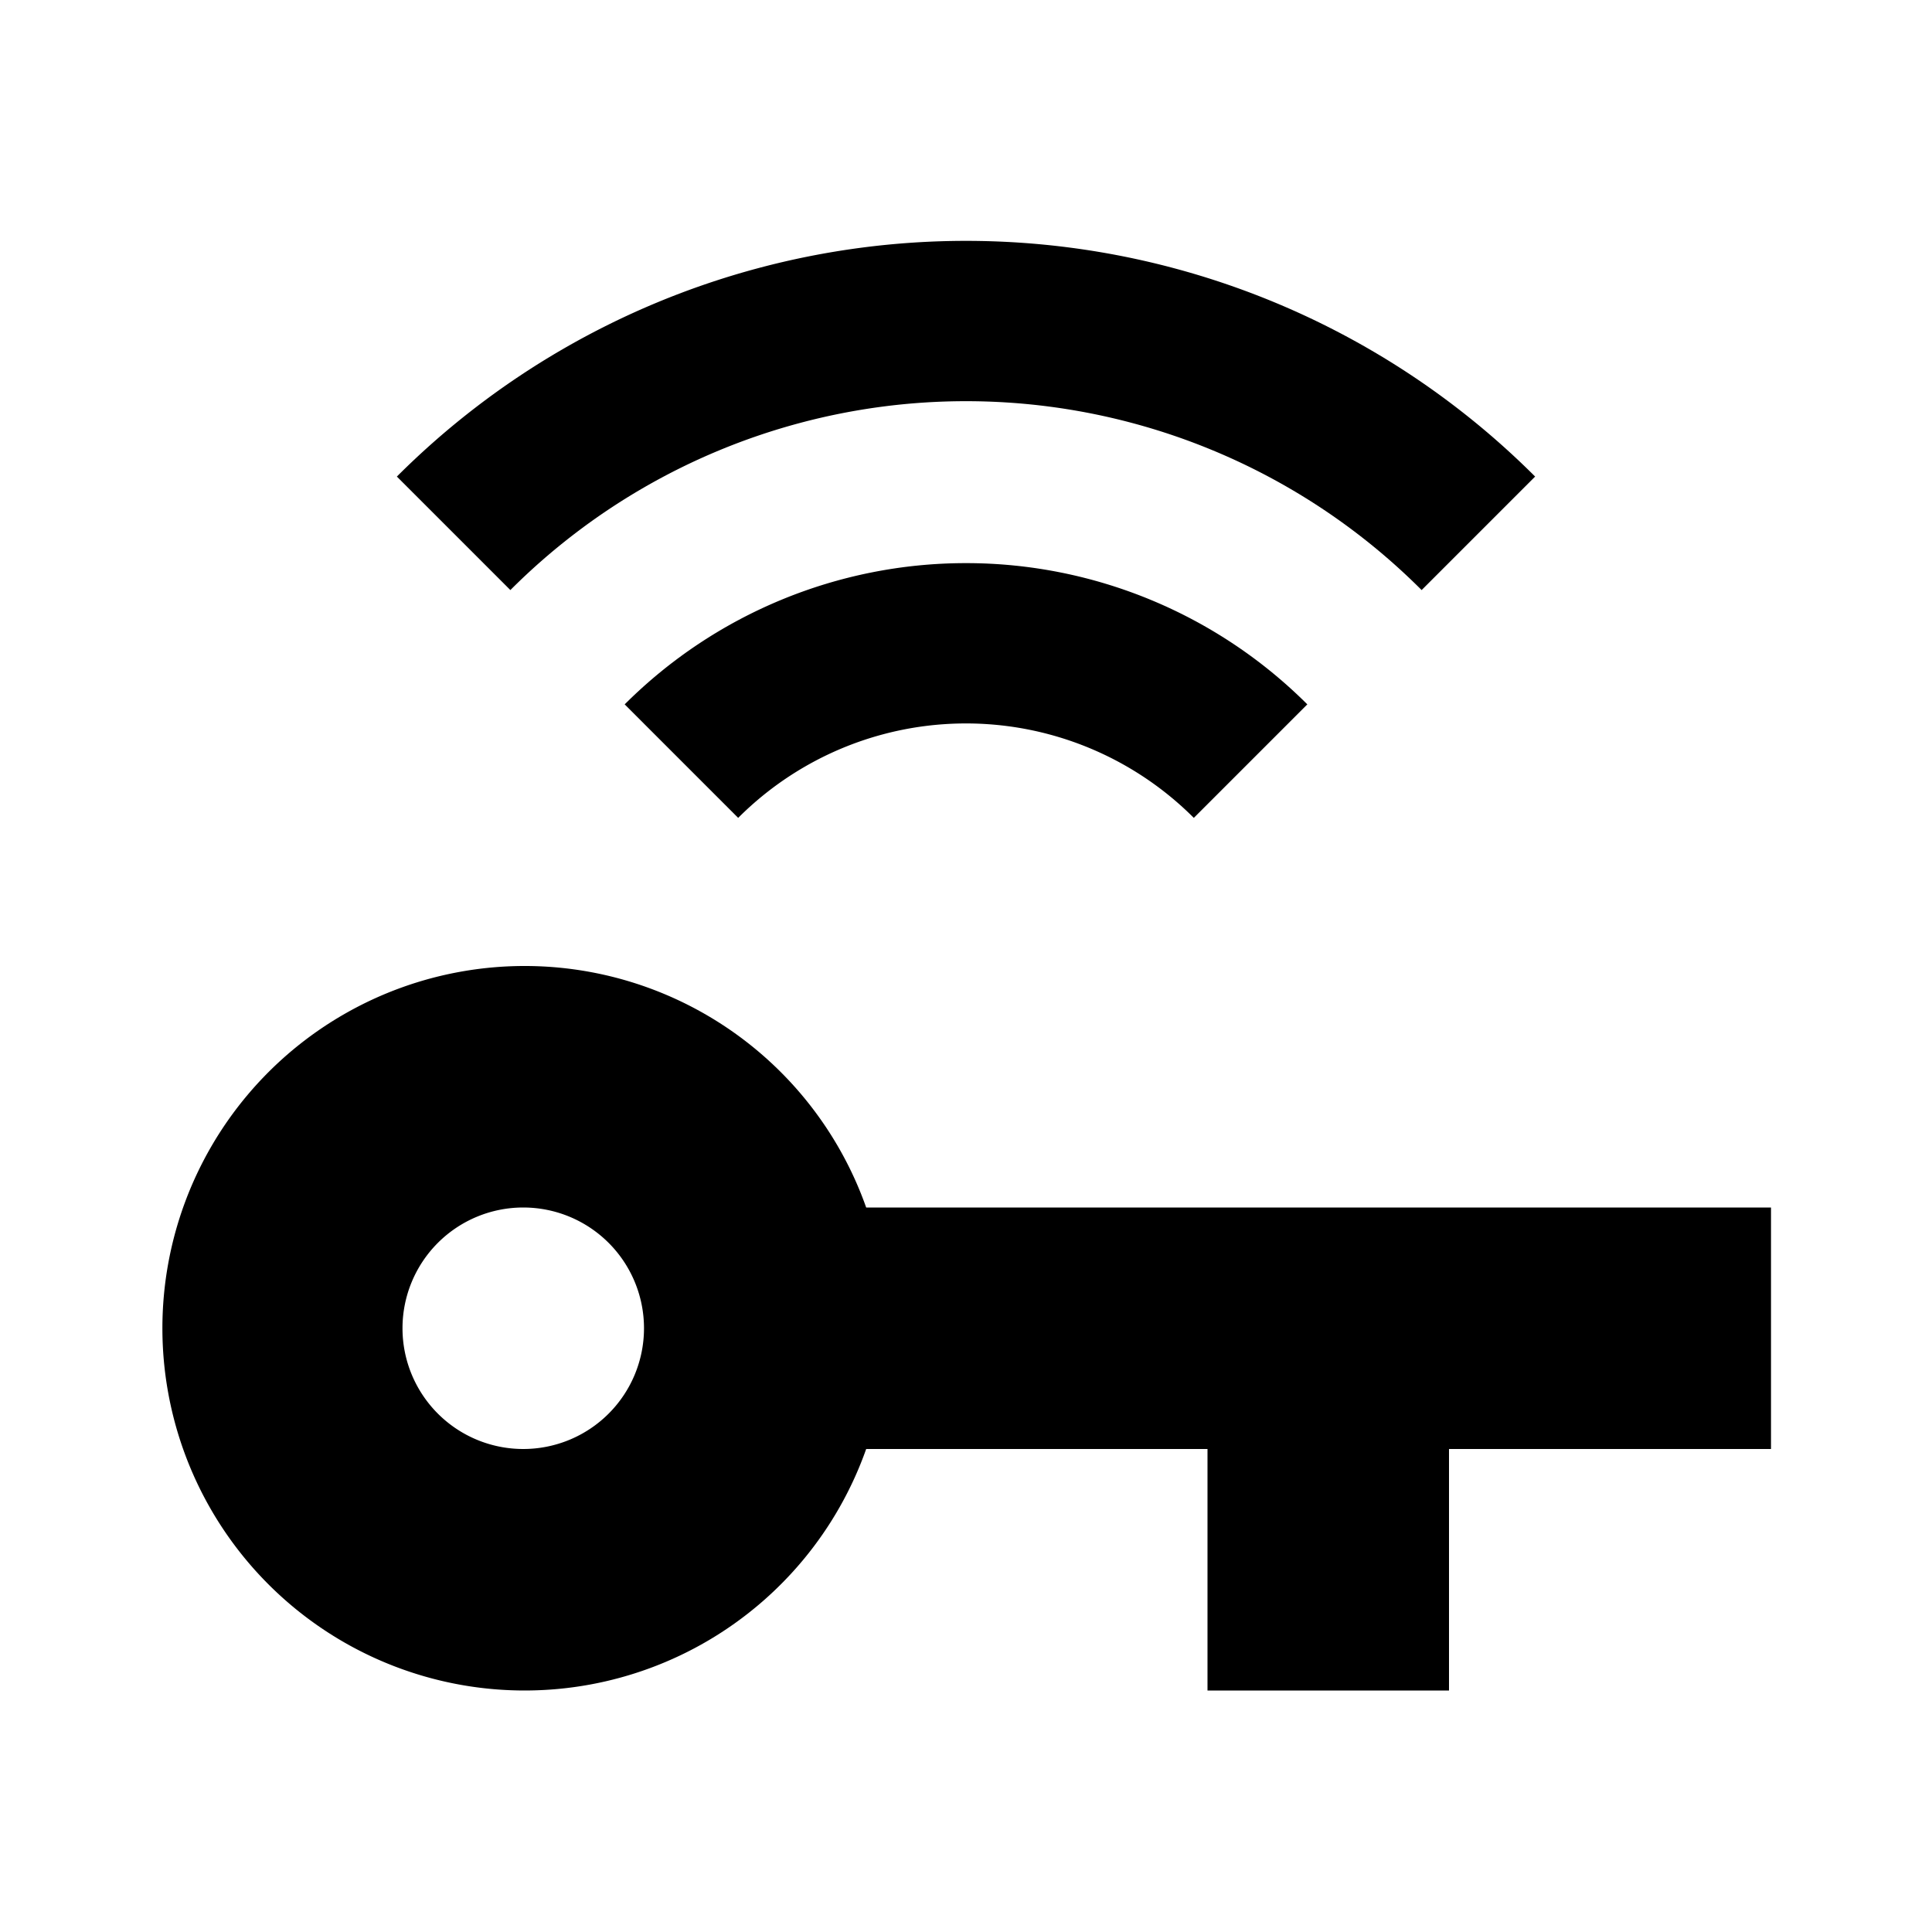 <svg xmlns="http://www.w3.org/2000/svg" viewBox="0 0 24 24"><path d="M4.93 5.92l1.41 1.41a8 8 0 0 1 11.32 0l1.41-1.41a10 10 0 0 0-14.14 0m2.83 2.83l1.41 1.41a4 4 0 0 1 5.66 0l1.41-1.41a6 6 0 0 0-8.48 0m3 6.25a4.5 4.5 0 1 0 0 3H15v3h3v-3h4v-3M6.5 18A1.5 1.5 0 1 1 8 16.5 1.5 1.5 0 0 1 6.5 18z"/></svg>